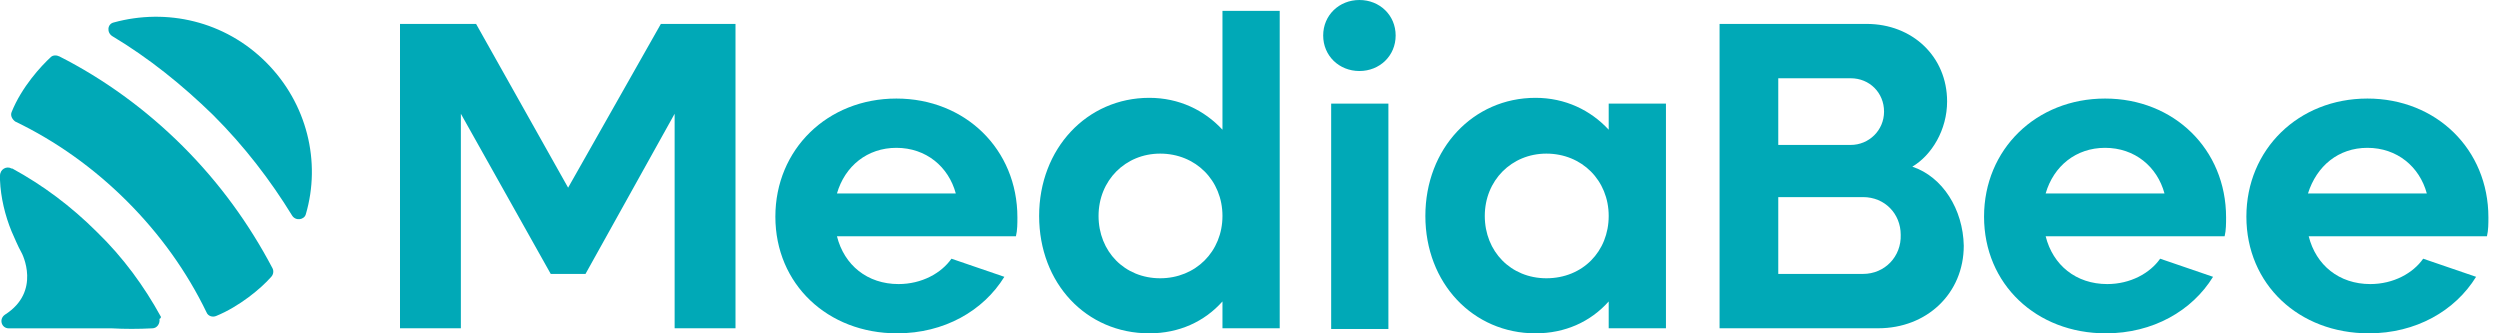 <svg width="150" height="20" viewBox="0 0 150 20" fill="none" xmlns="http://www.w3.org/2000/svg">
<g clip-path="url(#clip0_3405_47052)">
<path d="M34.087 11.261L28.565 1.435H24V19.696H27.652V6.826L33.044 16.435H35.13L40.478 6.826V19.696H44.13V1.435H39.652L34.087 11.261Z" fill="#00A9B7"/>
<path d="M73.348 7.783C72.261 6.609 70.739 5.87 68.957 5.87C65.218 5.87 62.348 8.913 62.348 12.957C62.348 17 65.174 20 68.957 20C70.739 20 72.261 19.304 73.348 18.087V19.696H76.783V0.652H73.348V7.783ZM69.609 16.696C67.478 16.696 65.913 15.087 65.913 12.957C65.913 10.826 67.522 9.217 69.609 9.217C71.739 9.217 73.348 10.826 73.348 12.957C73.348 15.087 71.739 16.696 69.609 16.696Z" fill="#00A9B7"/>
<path d="M83.304 6.217H79.87V19.739H83.304V6.217Z" fill="#00A9B7"/>
<path d="M81.565 0C80.348 0 79.391 0.913 79.391 2.13C79.391 3.348 80.348 4.261 81.565 4.261C82.783 4.261 83.739 3.348 83.739 2.13C83.739 0.913 82.783 0 81.565 0Z" fill="#00A9B7"/>
<path d="M96.522 7.783C95.435 6.609 93.913 5.87 92.13 5.87C88.391 5.87 85.522 8.913 85.522 12.957C85.522 17 88.391 20 92.13 20C93.913 20 95.435 19.304 96.522 18.087V19.696H99.957V6.217H96.522V7.783ZM92.783 16.696C90.652 16.696 89.087 15.087 89.087 12.957C89.087 10.826 90.696 9.217 92.783 9.217C94.913 9.217 96.522 10.826 96.522 12.957C96.522 15.087 94.957 16.696 92.783 16.696Z" fill="#00A9B7"/>
<path d="M114.739 10C115.913 9.304 116.826 7.783 116.826 6.087C116.826 3.391 114.739 1.435 112 1.435H103.174V19.696H112.696C115.609 19.696 117.826 17.609 117.826 14.739C117.783 12.565 116.565 10.609 114.739 10ZM106.696 4.696H111.043C112.174 4.696 113.043 5.565 113.043 6.696C113.043 7.826 112.13 8.696 111.043 8.696H106.696V4.696ZM111.783 16.435H106.696V11.826H111.783C113.087 11.826 114.043 12.826 114.043 14.087C114.087 15.391 113.087 16.435 111.783 16.435Z" fill="#00A9B7"/>
<path d="M145.391 15.522C144.783 16.391 143.609 17.044 142.217 17.044C140.348 17.044 138.957 15.913 138.522 14.174H149.217C149.304 13.826 149.304 13.391 149.304 13.043C149.304 8.957 146.174 5.913 142.044 5.913C137.913 5.913 134.783 8.957 134.783 13C134.783 17.044 137.913 20 142.131 20C144.957 20 147.304 18.652 148.565 16.609L145.391 15.522ZM142.044 8.87C143.826 8.87 145.174 10 145.609 11.609H138.478C139 9.957 140.304 8.87 142.044 8.87Z" fill="#00A9B7"/>
<path d="M129.609 15.522C129 16.391 127.826 17.044 126.435 17.044C124.565 17.044 123.174 15.913 122.739 14.174H133.478C133.565 13.826 133.565 13.391 133.565 13.043C133.565 8.957 130.435 5.913 126.304 5.913C122.174 5.913 119.043 8.957 119.043 13C119.043 17.044 122.174 20 126.348 20C129.174 20 131.522 18.652 132.783 16.609L129.609 15.522ZM126.304 8.87C128.087 8.87 129.435 10 129.87 11.609H122.739C123.217 9.957 124.565 8.87 126.304 8.87Z" fill="#00A9B7"/>
<path d="M57.087 15.522C56.478 16.391 55.304 17.044 53.913 17.044C52.044 17.044 50.652 15.913 50.217 14.174H60.956C61.044 13.826 61.044 13.391 61.044 13.043C61.044 8.957 57.913 5.913 53.783 5.913C49.652 5.913 46.522 8.957 46.522 13C46.522 17.044 49.652 20 53.826 20C56.652 20 59 18.652 60.261 16.609L57.087 15.522ZM53.783 8.87C55.565 8.87 56.913 10 57.348 11.609H50.217C50.696 9.957 52.044 8.87 53.783 8.87Z" fill="#00A9B7"/>
</g>
<g clip-path="url(#clip1_3405_47052)">
<path d="M15.96 3.733C13.482 1.26 10.002 0.479 6.828 1.347C6.436 1.434 6.393 1.955 6.741 2.171C8.915 3.473 10.916 5.078 12.786 6.901C14.656 8.766 16.221 10.806 17.526 12.932C17.743 13.279 18.265 13.192 18.352 12.845C19.265 9.721 18.439 6.207 15.96 3.733Z" fill="#00A9B7"/>
<path d="M10.959 8.766C8.741 6.554 6.219 4.731 3.566 3.386C3.392 3.3 3.175 3.3 3.044 3.43C2.479 3.95 1.305 5.209 0.696 6.727C0.609 6.944 0.739 7.161 0.913 7.291C3.349 8.463 5.61 10.068 7.611 12.064C9.611 14.06 11.22 16.316 12.394 18.745C12.481 18.962 12.742 19.049 12.96 18.962C14.351 18.398 15.656 17.314 16.265 16.619C16.395 16.489 16.439 16.272 16.352 16.099C14.96 13.452 13.177 10.979 10.959 8.766Z" fill="#00A9B7"/>
<path d="M9.654 19.006C8.654 17.183 7.393 15.448 5.827 13.93C4.262 12.367 2.566 11.109 0.739 10.111H0.696C0.391 9.938 0 10.155 0 10.545C0 10.632 0 10.719 0 10.806C0.043 11.847 0.304 12.932 0.696 13.886C0.87 14.277 1.087 14.797 1.261 15.101C1.348 15.231 2.479 17.487 0.304 18.876C-0.087 19.136 0.087 19.7 0.522 19.7H4.871C5.74 19.7 6.219 19.7 6.697 19.7C7.48 19.743 8.306 19.743 9.133 19.7C9.437 19.7 9.611 19.396 9.567 19.136C9.654 19.093 9.654 19.049 9.654 19.006Z" fill="#00A9B7"/>
</g>
<defs>
<clipPath id="clip0_3405_47052">
<rect width="125.304" height="20" fill="white" transform="translate(24)"/>
</clipPath>
<clipPath id="clip1_3405_47052">
<rect width="18.7" height="18.7" fill="white" transform="translate(0 1)"/>
</clipPath>
</defs>
</svg>
